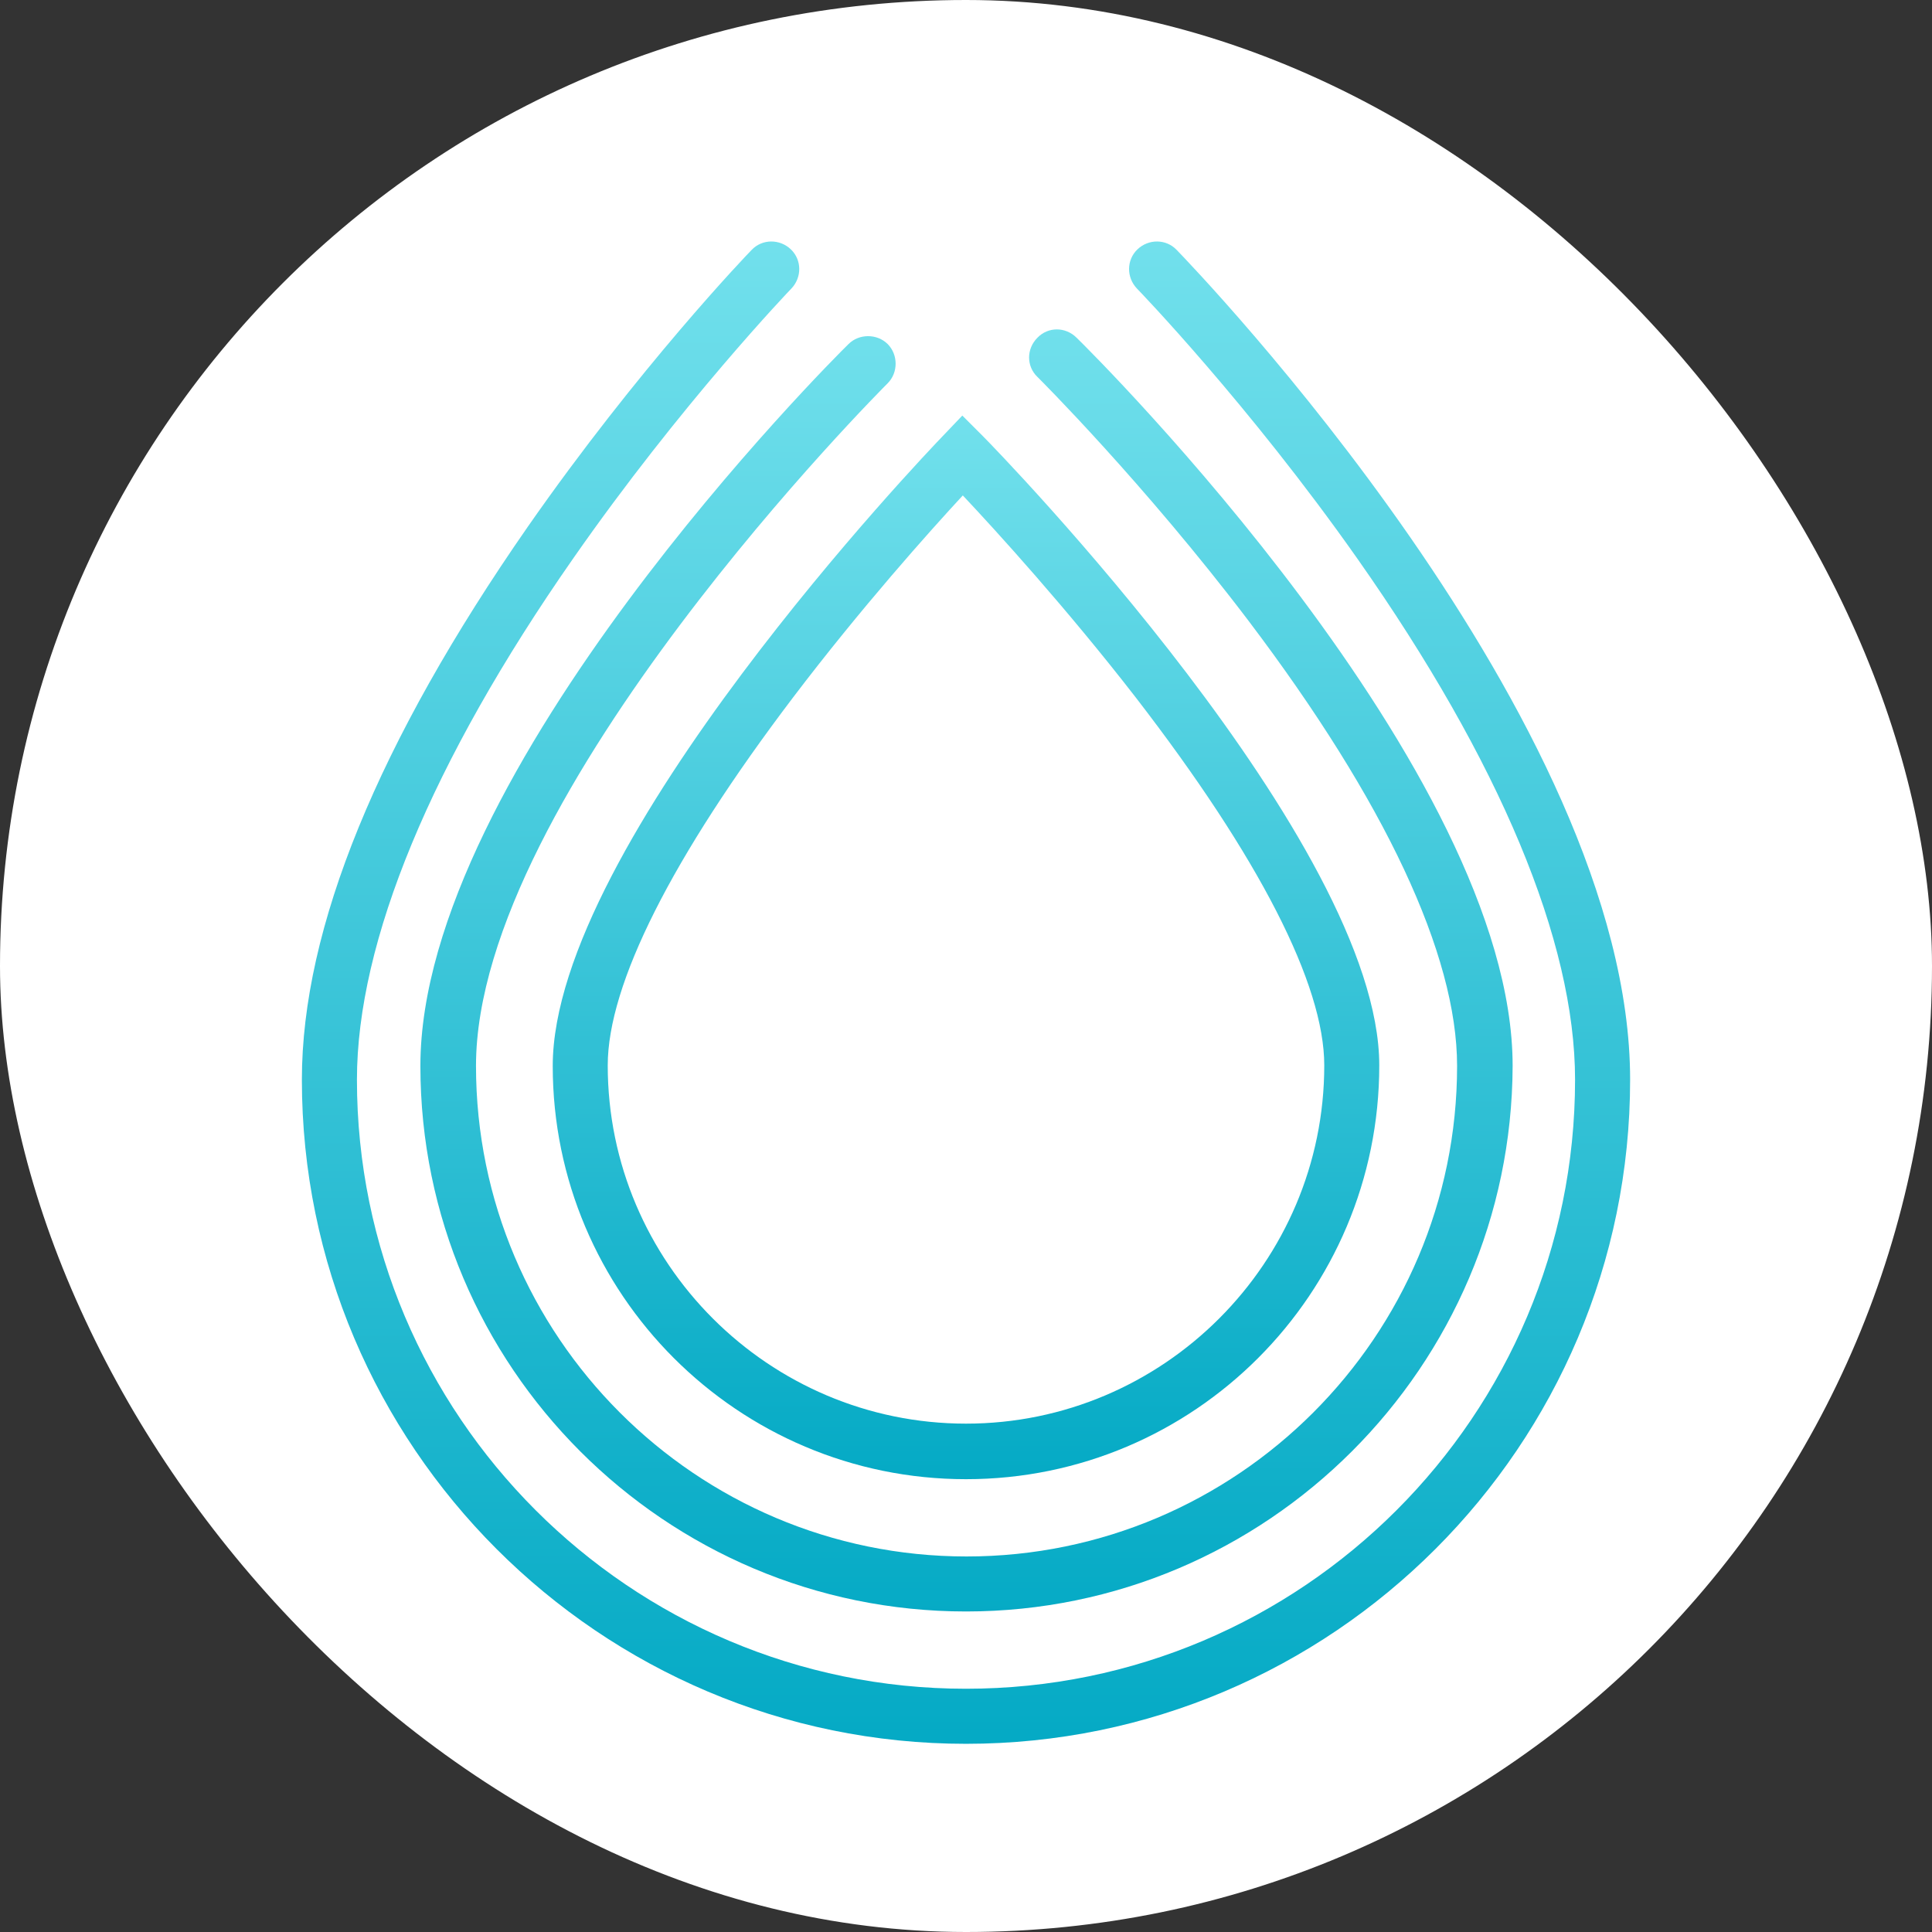 <?xml version="1.0" encoding="UTF-8"?>
<svg width="32px" height="32px" viewBox="0 0 32 32" version="1.1" xmlns="http://www.w3.org/2000/svg" xmlns:xlink="http://www.w3.org/1999/xlink">
    <rect x="0" y="0" width="32" height="32" fill="#333333" stroke="none"/>
    <title>0x0E09FaBB73Bd3Ade0a17ECC321fD13a19e81cE82备份</title>
    <defs>
        <rect id="path-1" x="0" y="0" width="32" height="32" rx="16"></rect>
        <linearGradient x1="49.999%" y1="100.016%" x2="49.999%" y2="0.025%" id="linearGradient-3">
            <stop stop-color="#05AAC5" offset="0%"></stop>
            <stop stop-color="#71E0EC" offset="100%"></stop>
        </linearGradient>
        <linearGradient x1="49.951%" y1="99.994%" x2="49.951%" y2="0.027%" id="linearGradient-4">
            <stop stop-color="#05AAC5" offset="0%"></stop>
            <stop stop-color="#71E0EC" offset="100%"></stop>
        </linearGradient>
        <linearGradient x1="50%" y1="99.991%" x2="50%" y2="-0.005%" id="linearGradient-5">
            <stop stop-color="#05AAC5" offset="0%"></stop>
            <stop stop-color="#71E0EC" offset="100%"></stop>
        </linearGradient>
    </defs>
    <g id="页面-1" stroke="none" stroke-width="1" fill="none" fill-rule="evenodd">
        <g id="kepler-icon-new" transform="translate(-349, -661)">
            <g id="0x0E09FaBB73Bd3Ade0a17ECC321fD13a19e81cE82备份" transform="translate(349, 661)">
                <mask id="mask-2" fill="white">
                    <use xlink:href="#path-1"></use>
                </mask>
                <use id="蒙版" fill="#FFFFFF" xlink:href="#path-1"></use>
                <g id="编组-9" mask="url(#mask-2)" fill-rule="nonzero">
                    <g transform="translate(5, 4)">
                        <path d="M11,20.5 C7.222,20.5 4.155,17.432 4.155,13.655 C4.155,9.982 10.351,3.496 10.614,3.224 L10.939,2.883 L11.272,3.216 C11.543,3.487 17.845,9.973 17.845,13.646 C17.845,17.432 14.778,20.5 11,20.5 Z M10.947,4.206 C10.404,4.793 9.265,6.064 8.134,7.554 C6.127,10.201 5.066,12.305 5.066,13.646 C5.066,16.915 7.731,19.58 11,19.58 C14.269,19.58 16.934,16.915 16.934,13.646 C16.934,12.305 15.856,10.201 13.813,7.554 C12.665,6.073 11.5,4.793 10.947,4.206 Z" id="形状" fill="url(#linearGradient-3)"></path>
                        <path d="M11,22.691 C6.013,22.691 1.963,18.633 1.963,13.655 C1.963,8.781 8.765,1.98 9.054,1.699 C9.229,1.524 9.527,1.524 9.703,1.699 C9.878,1.875 9.878,2.173 9.703,2.348 C9.633,2.418 2.884,9.167 2.884,13.655 C2.884,18.133 6.53,21.78 11.009,21.78 C15.488,21.78 19.134,18.133 19.134,13.655 C19.134,11.814 17.942,9.272 15.68,6.283 C13.945,3.996 12.201,2.26 12.183,2.243 C11.999,2.067 11.999,1.778 12.183,1.594 C12.359,1.41 12.648,1.41 12.832,1.594 C13.13,1.883 20.054,8.773 20.054,13.655 C20.037,18.633 15.987,22.691 11,22.691 Z" id="路径" fill="url(#linearGradient-4)"></path>
                        <path d="M11,24.883 C4.935,24.883 0,19.948 0,13.883 C0,11.376 1.262,8.291 3.743,4.723 C5.575,2.094 7.371,0.218 7.45,0.139 C7.625,-0.045 7.915,-0.045 8.099,0.13 C8.283,0.306 8.283,0.595 8.108,0.779 C8.09,0.797 6.276,2.69 4.488,5.258 C2.147,8.615 0.912,11.595 0.912,13.883 C0.912,19.44 5.434,23.971 11,23.971 C16.566,23.971 21.088,19.448 21.088,13.883 C21.088,11.595 19.844,8.615 17.486,5.258 C15.68,2.69 13.849,0.797 13.831,0.779 C13.656,0.595 13.656,0.306 13.84,0.13 C14.024,-0.045 14.313,-0.045 14.489,0.139 C14.795,0.455 22,7.94 22,13.883 C22,19.948 17.065,24.883 11,24.883 Z" id="路径" fill="url(#linearGradient-5)"></path>
                    </g>
                </g>
            </g>
        </g>
    </g>
</svg>